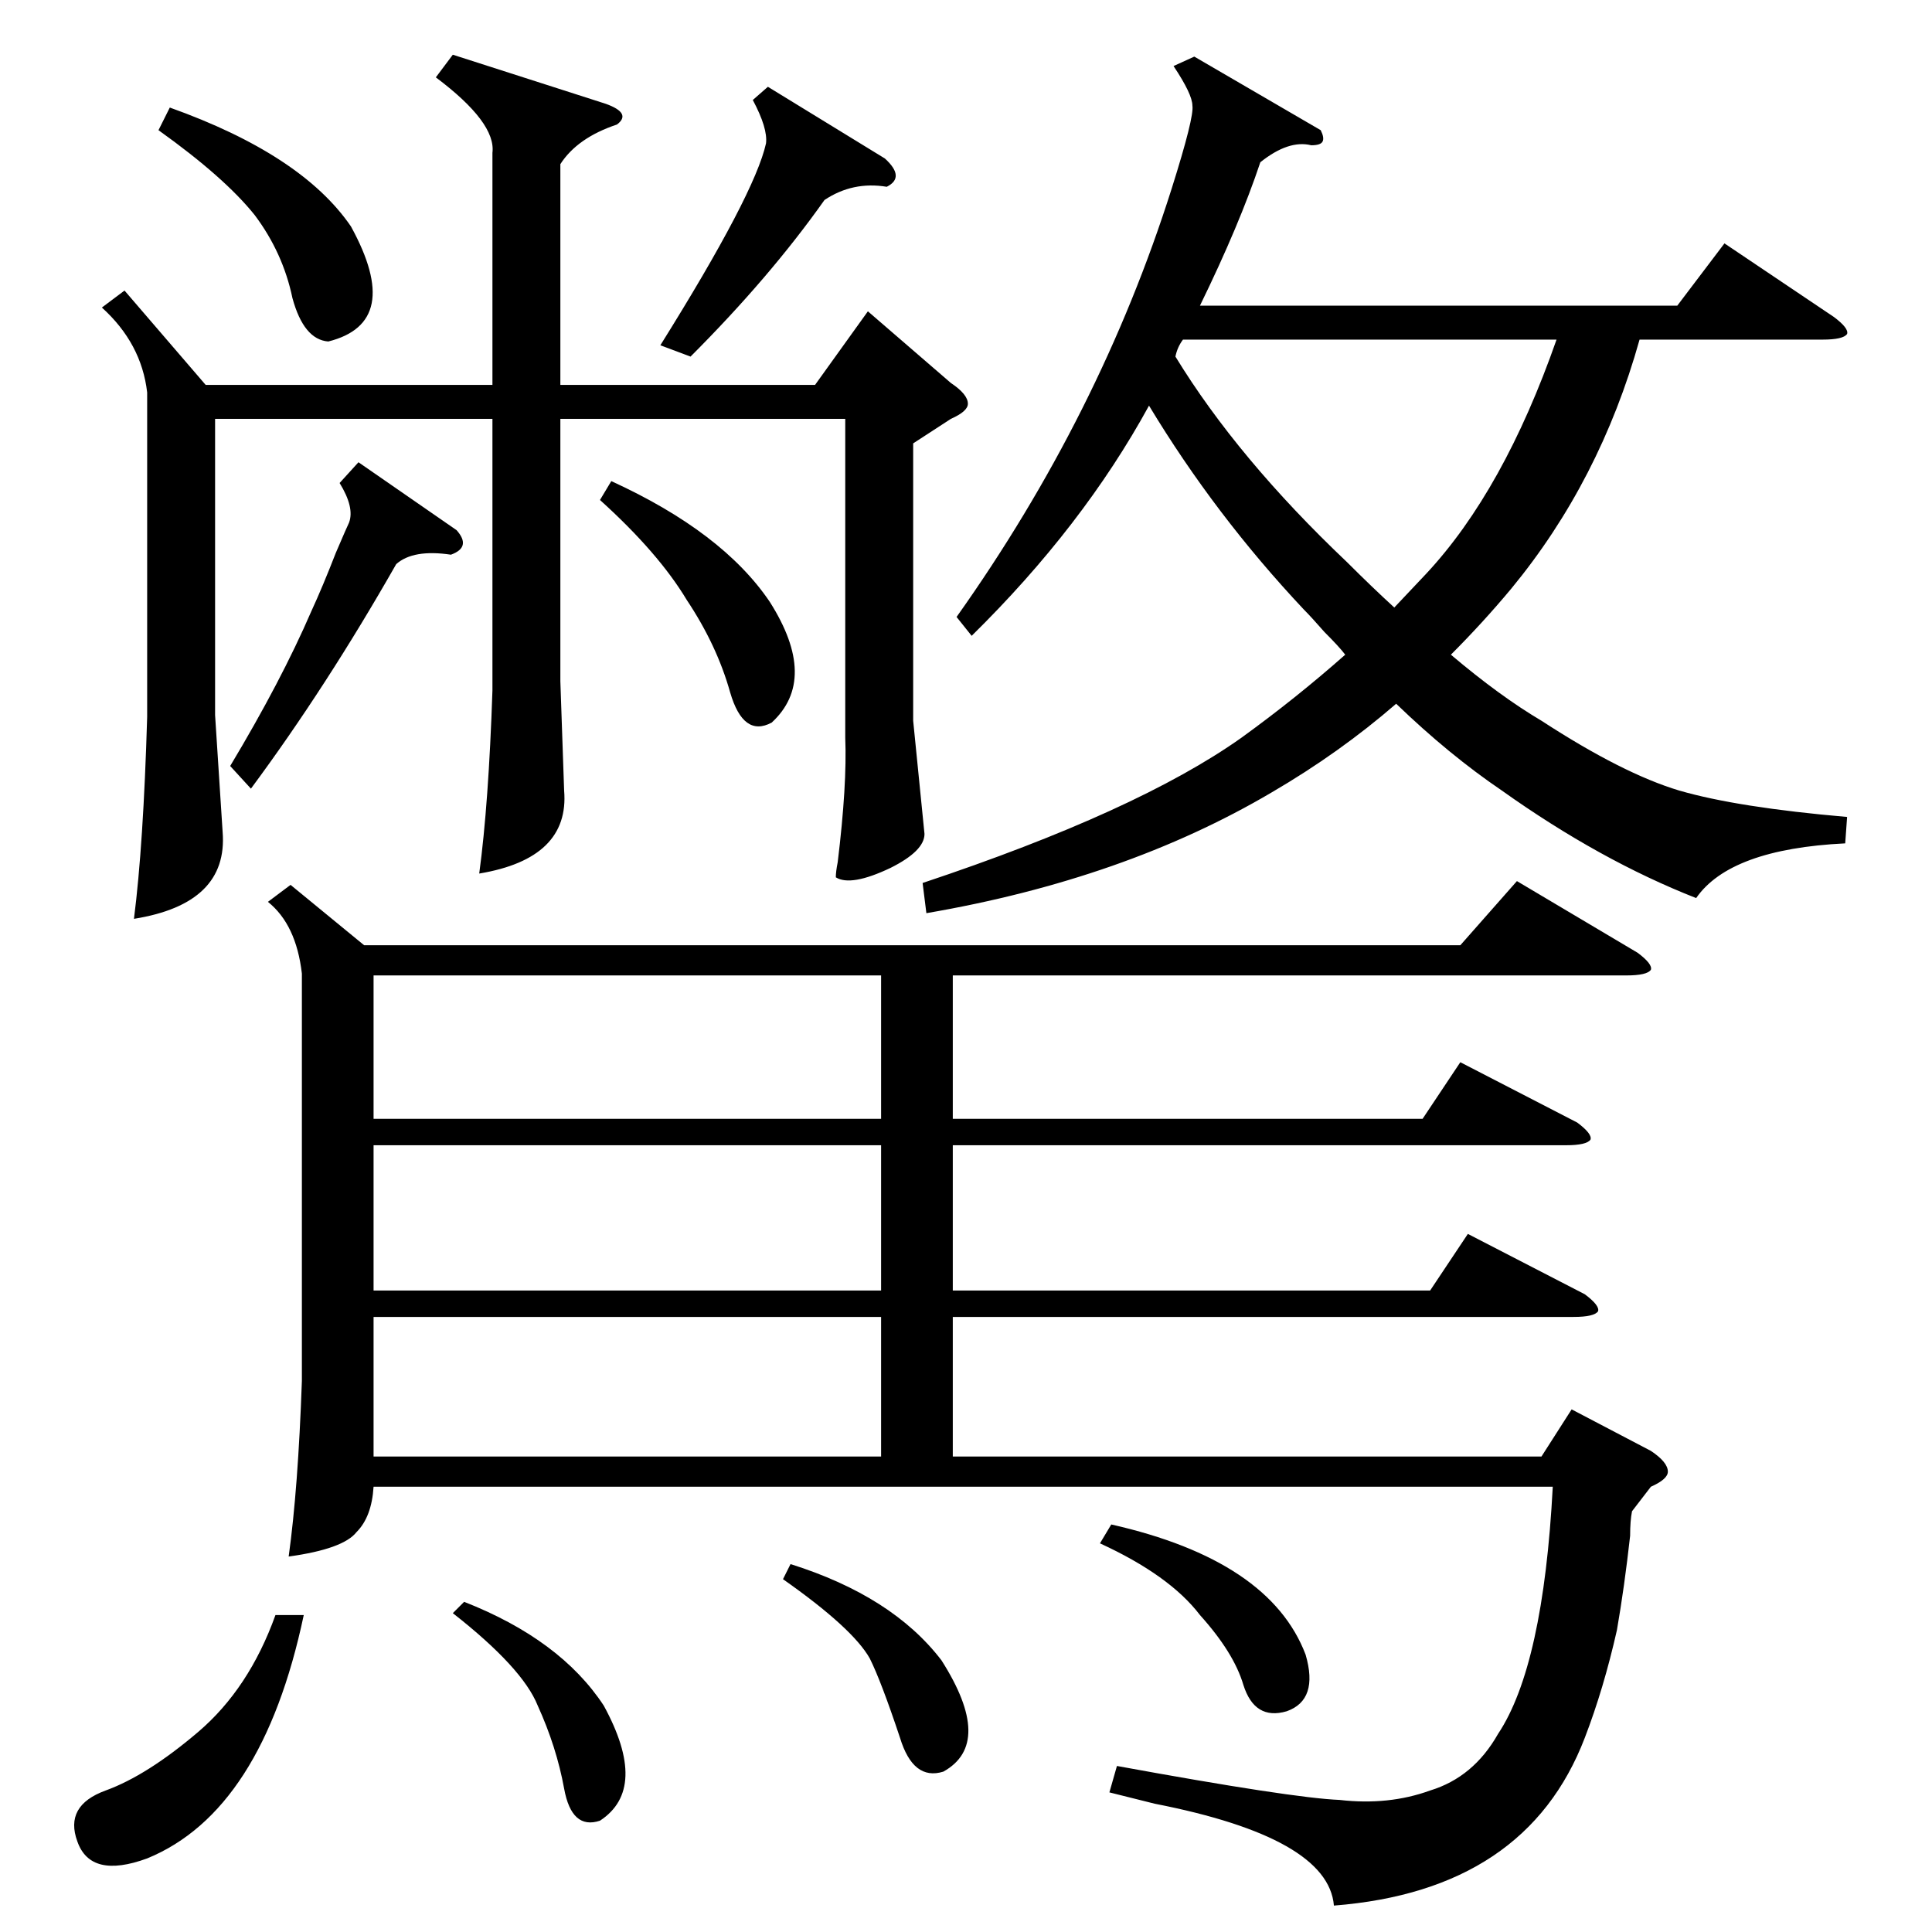 <?xml version="1.0" standalone="no"?>
<!DOCTYPE svg PUBLIC "-//W3C//DTD SVG 1.1//EN" "http://www.w3.org/Graphics/SVG/1.1/DTD/svg11.dtd" >
<svg xmlns="http://www.w3.org/2000/svg" xmlns:xlink="http://www.w3.org/1999/xlink" version="1.1" viewBox="0 -205 1024 1024">
  <g transform="matrix(1 0 0 -1 0 819)">
   <path fill="currentColor"
d="M154 555l39 -32h581l30 34l64 -38q8 -6 7 -9q-2 -3 -13 -3h-357v-76h249l20 30l62 -32q8 -6 7 -9q-2 -3 -13 -3h-325v-77h253l20 30l62 -32q8 -6 7 -9q-2 -3 -13 -3h-329v-74h312l16 25l42 -22q9 -6 9 -11q0 -4 -9 -8l-10 -13q-1 -5 -1 -13q-3 -27 -7 -50q-7 -31 -17 -57
q-31 -81 -133 -89q-3 36 -95 54l-24 6l4 14q93 -17 118 -18q26 -3 48 5q23 7 36 30q24 36 29 131h-625q-1 -16 -9 -24q-7 -9 -36 -13q5 36 7 93v216q-3 26 -18 38zM636 862h253l25 33l58 -39q8 -6 7 -9q-2 -3 -13 -3h-97q-21 -75 -68 -132q-15 -18 -32 -35q26 -22 48 -35
q43 -28 73 -37q31 -9 89 -14l-1 -14q-61 -3 -79 -29q-51 20 -103 57q-28 19 -56 46q-30 -26 -66 -47q-78 -46 -183 -64l-2 16q114 38 169 77q29 21 55 44q-3 4 -11 12q-7 8 -11 12q-47 50 -82 108q-35 -64 -94 -122l-8 10q76 107 114 227q12 38 11 44q0 6 -10 21l11 5
l67 -39q2 -4 1 -6t-6 -2q-12 3 -27 -9q-11 -33 -32 -76zM66 870l43 -50h152v123q2 16 -30 40l9 12l81 -26q14 -5 6 -11q-21 -7 -30 -21v-117h135l28 39l44 -38q9 -6 9 -11q0 -4 -9 -8l-20 -13v-147l6 -60q0 -9 -18 -18q-21 -10 -29 -5q0 3 1 8q5 41 4 66v169h-151v-139
l2 -58q3 -36 -45 -44q5 37 7 97v144h-147v-157l4 -62q3 -38 -47 -46q5 39 7 107v172q-3 26 -24 45zM467 417h-269v-77h269v77zM467 507h-269v-76h269v76zM467 326h-269v-74h269v74zM739 702l17 18q41 44 69 124h-198q-3 -4 -4 -9q33 -54 91 -109q13 -13 25 -24zM146 168h15
q-22 -104 -83 -129q-30 -11 -37 9q-7 19 15 27t49 31t41 62zM407 978l62 -38q11 -10 1 -15q-18 3 -33 -7q-29 -41 -71 -83l-16 6q50 80 56 107q1 8 -7 23zM190 779l52 -36q8 -9 -3 -13q-20 3 -29 -5q-37 -65 -77 -119l-11 12q27 45 43 82q6 13 13 31q6 14 7 16q3 8 -5 21z
M84 955l6 12q70 -25 96 -63q28 -51 -12 -61q-13 1 -19 23q-5 24 -20 44q-16 20 -51 45zM318 759l6 10q59 -27 84 -64q26 -41 1 -64q-15 -8 -22 16q-7 25 -23 49q-15 25 -46 53zM583 206l6 10q84 -19 103 -69q7 -24 -10 -30q-17 -5 -23 14q-5 17 -23 37q-16 21 -53 38z
M415 187l4 8q54 -17 80 -51q28 -44 1 -59q-16 -5 -23 18q-10 30 -16 42q-9 16 -46 42zM240 169l6 6q51 -20 74 -55q24 -44 -2 -61q-15 -5 -19 17t-14 44q-8 20 -45 49z" />
  </g>

</svg>
